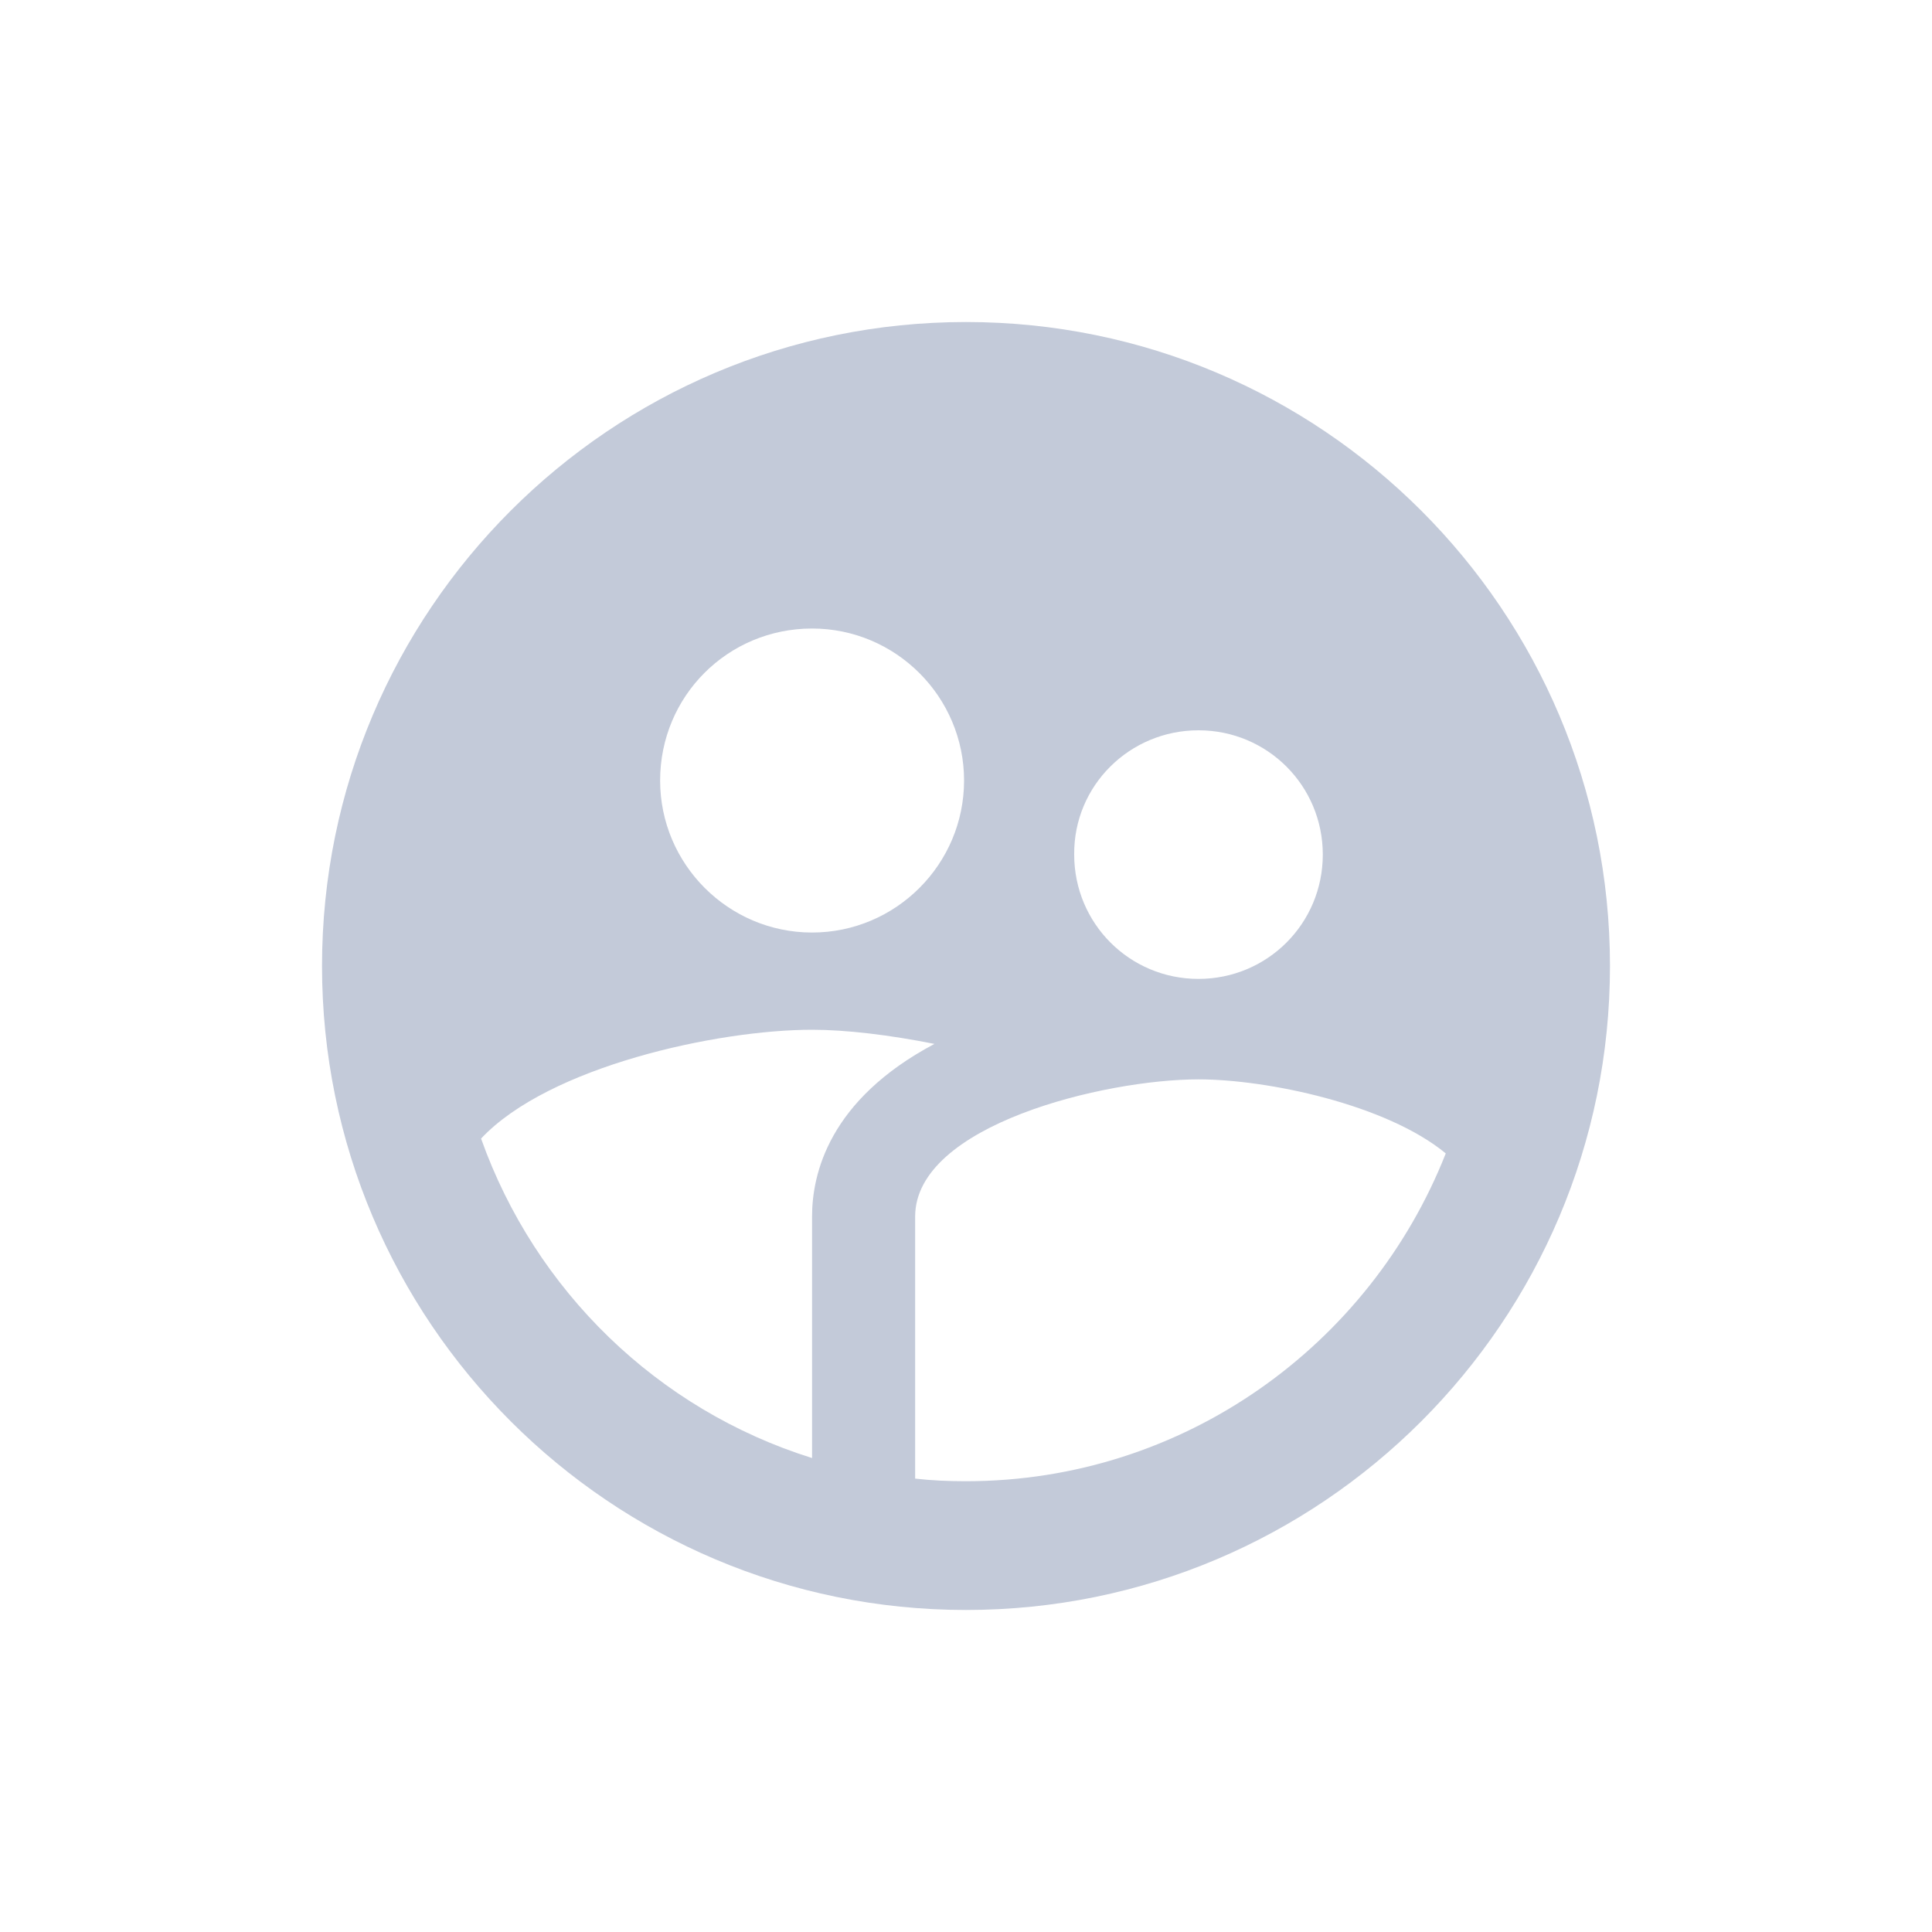 <svg width="28" height="28" viewBox="0 0 28 28" fill="none" xmlns="http://www.w3.org/2000/svg">
<path fill-rule="evenodd" clip-rule="evenodd" d="M14 4.667C8.848 4.667 4.667 8.848 4.667 14C4.667 19.152 8.848 23.333 14 23.333C19.152 23.333 23.333 19.152 23.333 14C23.333 8.848 19.152 4.667 14 4.667ZM17.369 10.584C18.368 10.584 19.171 11.387 19.171 12.385C19.171 13.384 18.368 14.187 17.369 14.187C16.371 14.187 15.568 13.384 15.568 12.385C15.559 11.387 16.371 10.584 17.369 10.584ZM11.769 9.109C12.983 9.109 13.972 10.099 13.972 11.312C13.972 12.525 12.983 13.515 11.769 13.515C10.556 13.515 9.567 12.525 9.567 11.312C9.567 10.089 10.547 9.109 11.769 9.109ZM11.769 17.631V21.131C9.529 20.431 7.756 18.704 6.972 16.501C7.952 15.456 10.397 14.924 11.769 14.924C12.264 14.924 12.889 14.999 13.543 15.129C12.012 15.941 11.769 17.015 11.769 17.631ZM14 21.467C13.748 21.467 13.505 21.457 13.263 21.429V17.631C13.263 16.305 16.007 15.643 17.369 15.643C18.368 15.643 20.095 16.007 20.953 16.716C19.861 19.488 17.164 21.467 14 21.467Z" fill="#C3CAD9"/>
</svg>
